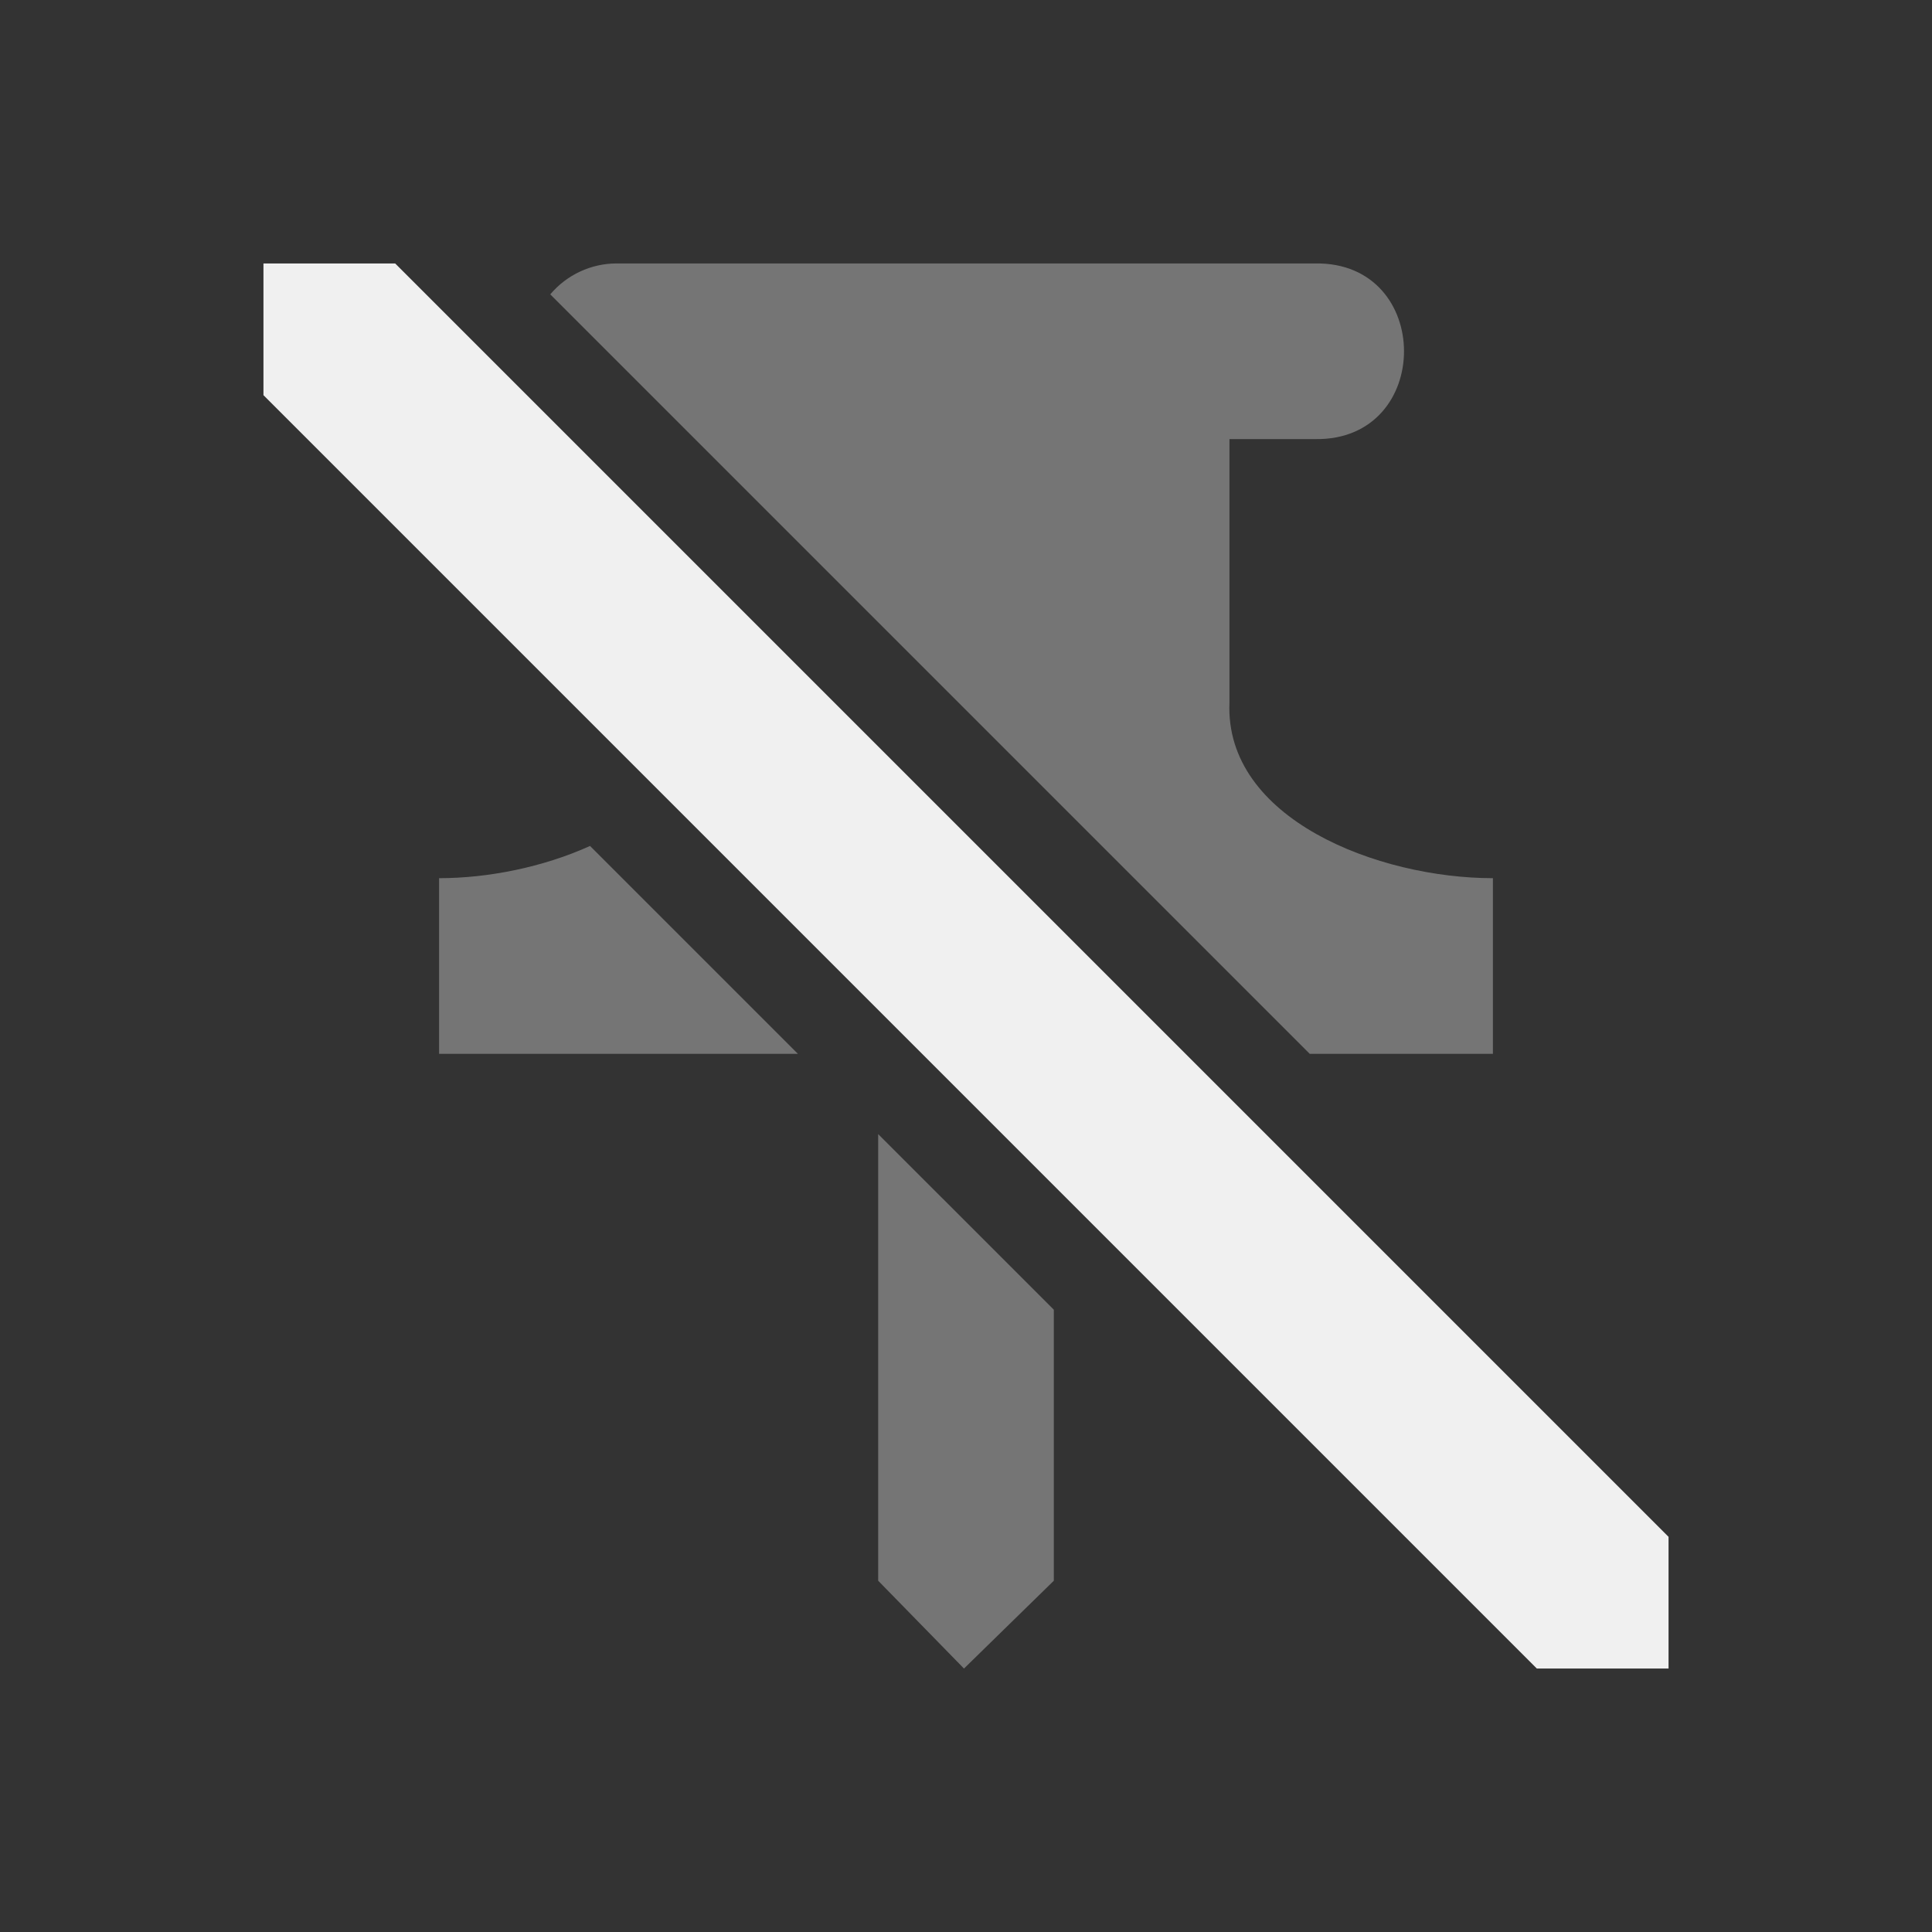 <svg xmlns="http://www.w3.org/2000/svg" width="22" height="22" version="1.1">
 <rect width="100%" height="100%" fill="#333333" stroke="none"/>
 <defs>
  <style id="current-color-scheme" type="text/css">
   .ColorScheme-Text { color:#f0f0f0; } .ColorScheme-Highlight { color:#4285f4; } .ColorScheme-NeutralText { color:#ff9800; } .ColorScheme-PositiveText { color:#4caf50; } .ColorScheme-NegativeText { color:#f44336; }
  </style>
 </defs>
 <path style="opacity:0.35;fill:currentColor" class="ColorScheme-Text" d="M 7.021,3 C 6.731,3 6.454,3.129 6.266,3.352 l 8.648,8.648 H 17 v -2 c -1.304,0 -3.056,-0.673 -3,-2 v -3 h 0.979 c 1.345,0.019 1.345,-2.019 0,-2 z M 6.719,9.633 C 6.182,9.876 5.556,10 5,10 v 2 H 9.086 Z M 10,12.914 v 5.086 l 0.977,1 1.023,-1 v -3.086 z"/>
 <path style="fill:currentColor" class="ColorScheme-Text" d="m 3,3 v 1.5 L 17.5,19 H 19 v -1.5 l -14.5,-14.5 z"/>
</svg>
